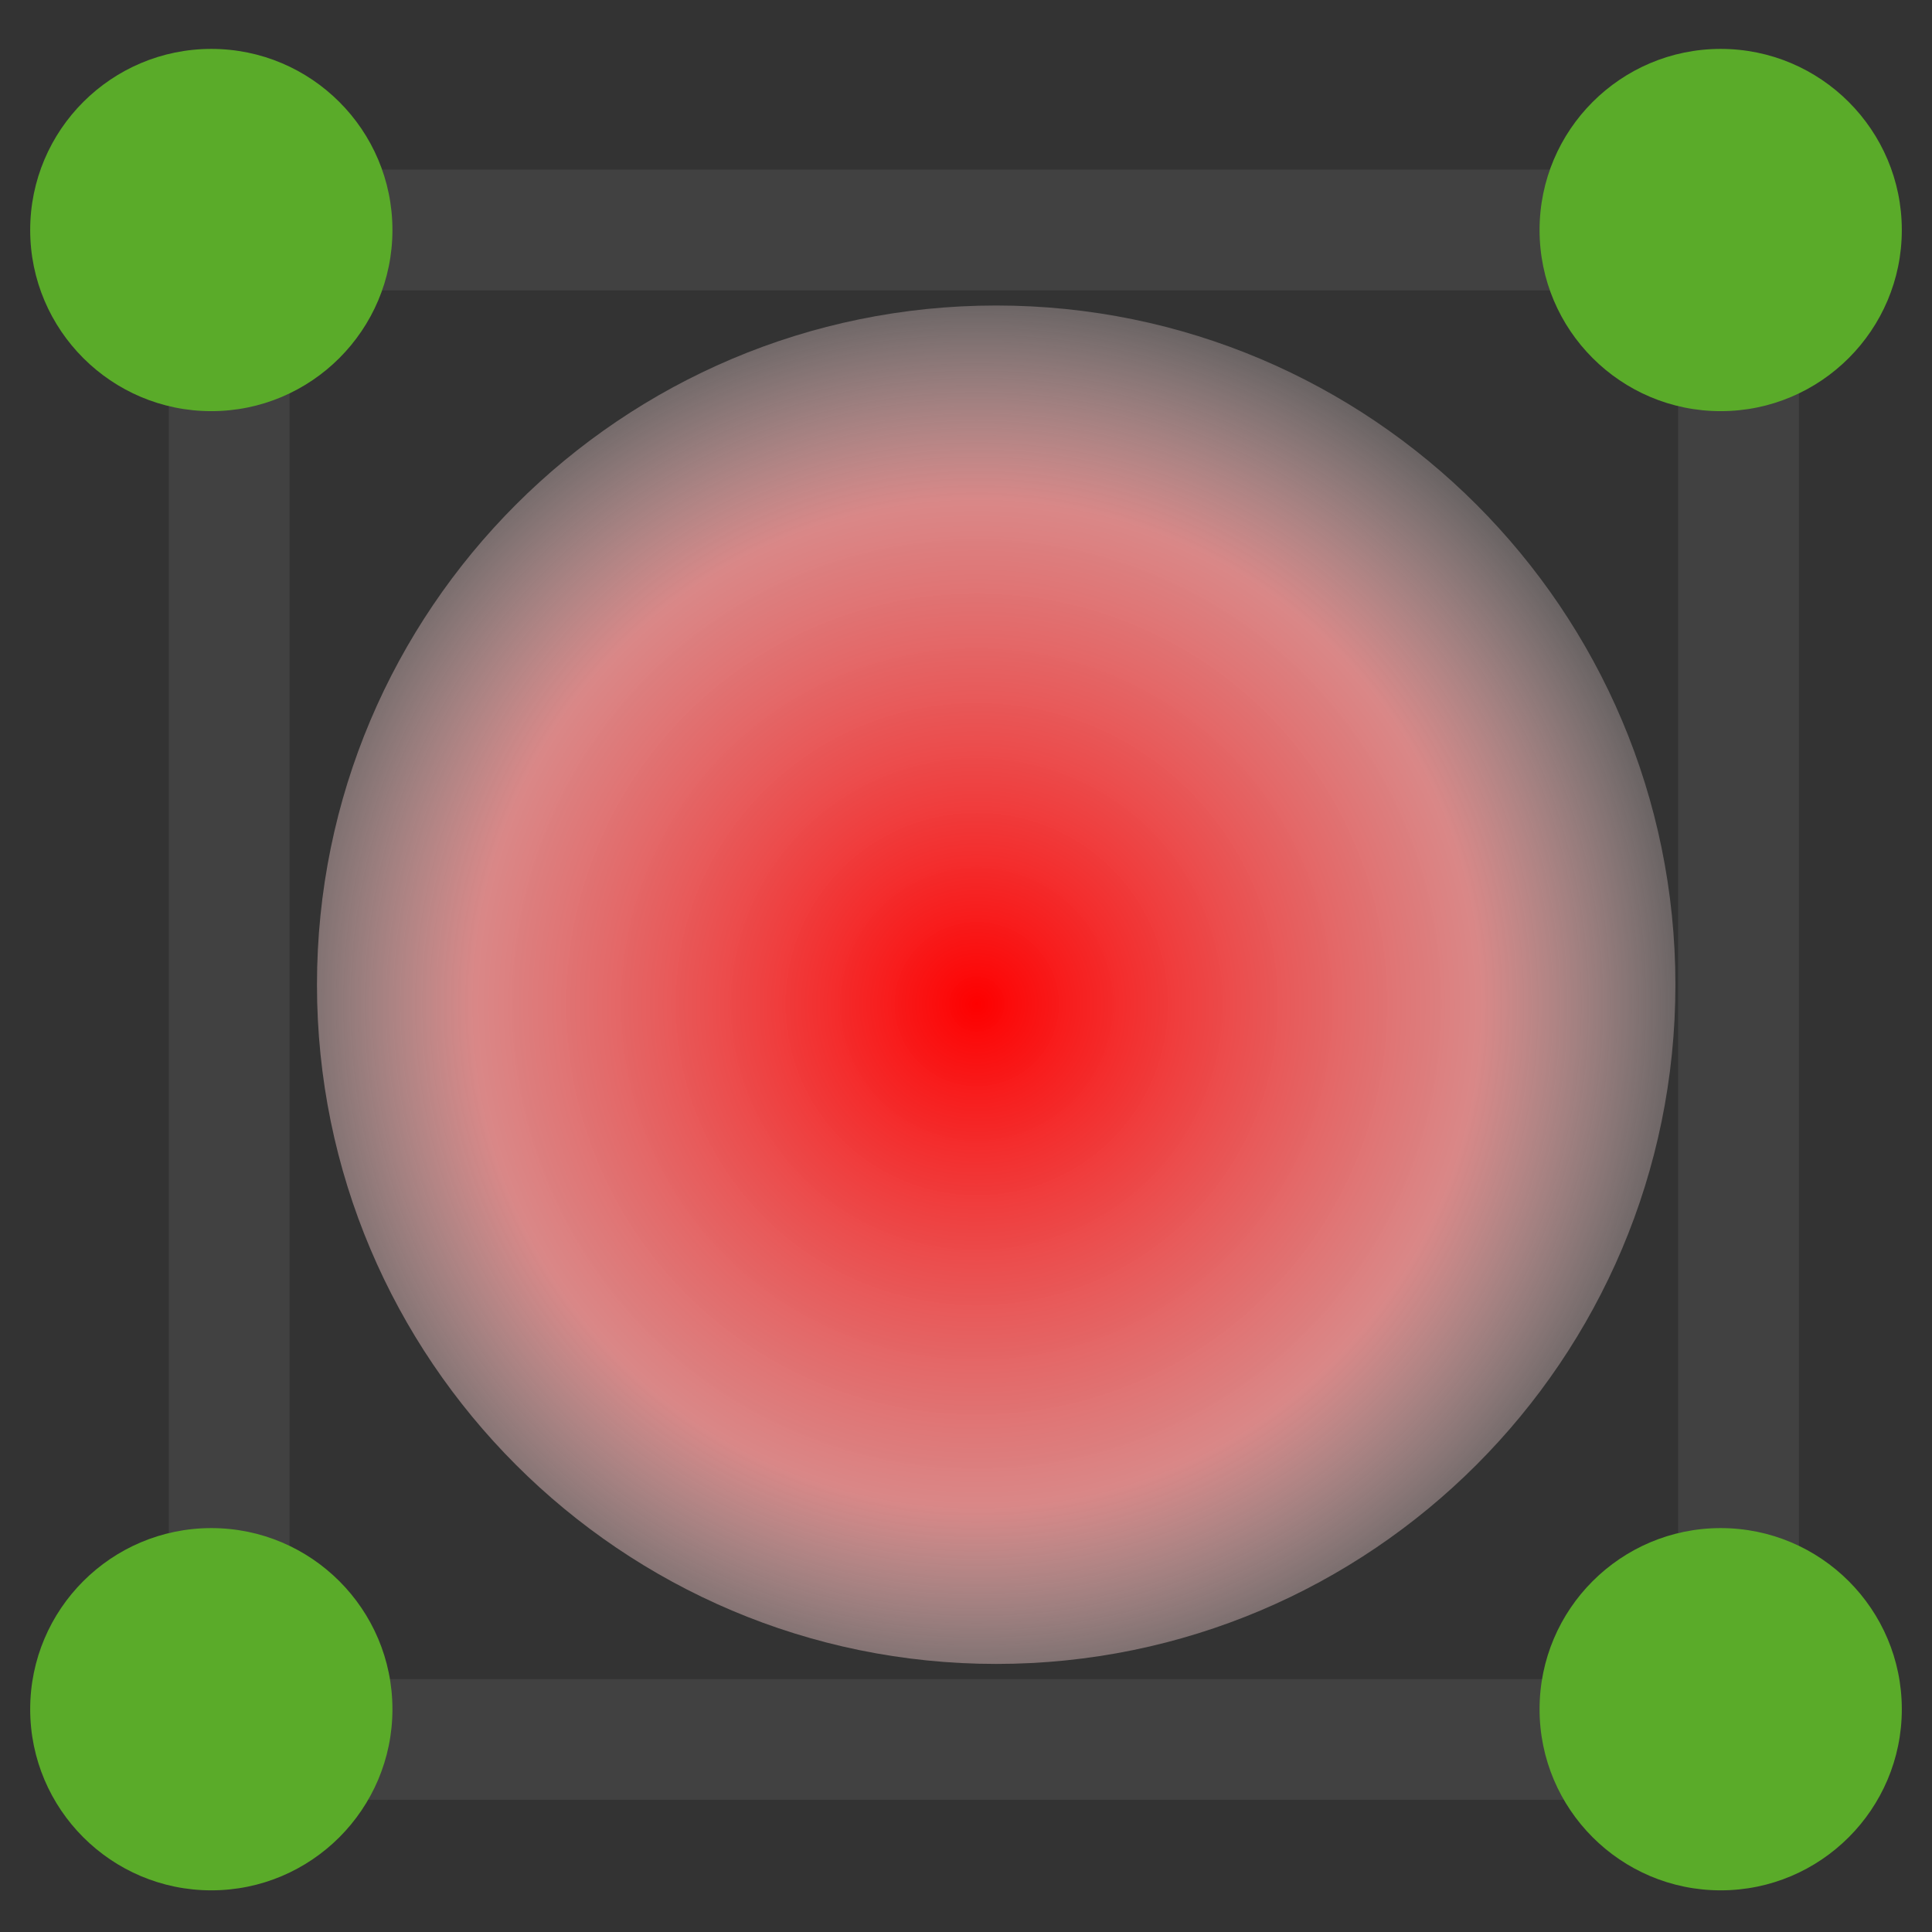 <?xml version="1.0" encoding="UTF-8" standalone="no"?>
<!DOCTYPE svg PUBLIC "-//W3C//DTD SVG 1.1//EN" "http://www.w3.org/Graphics/SVG/1.1/DTD/svg11.dtd">
<svg version="1.1" xmlns="http://www.w3.org/2000/svg" xmlns:xlink="http://www.w3.org/1999/xlink" preserveAspectRatio="xMidYMid meet" viewBox="0 0 640 640" width="64" height="64"><rect x="0" y="0" width="640" height="640" fill="#333333" stroke="none"/><defs><path d="M75.92 76.2L575.92 76.2L575.92 576.2L75.92 576.2L75.92 76.2Z" id="a1P8wBnyTp"></path><path d="M555 326.2C555 450.38 454.18 551.2 330 551.2C205.82 551.2 105 450.38 105 326.2C105 202.01 205.82 101.2 330 101.2C454.18 101.2 555 202.01 555 326.2Z" id="a2TaYErDC"></path><radialGradient id="gradientb4v5ZTE4Uc" gradientUnits="userSpaceOnUse" cx="323.57" cy="332.62" dx="320" dy="586.2" r="253.6"><stop style="stop-color: #fe0000;stop-opacity: 1" offset="0%"></stop><stop style="stop-color: #fe9a9a;stop-opacity: 0.82" offset="65.582%"></stop><stop style="stop-color: #ffffff;stop-opacity: 0.1" offset="100%"></stop></radialGradient><path d="M630 76.2C630 109.31 603.11 136.2 570 136.2C536.89 136.2 510 109.31 510 76.2C510 43.08 536.89 16.2 570 16.2C603.11 16.2 630 43.08 630 76.2Z" id="d2CXr7IySN"></path><path d="M630 566.2C630 599.31 603.11 626.2 570 626.2C536.89 626.2 510 599.31 510 566.2C510 533.08 536.89 506.2 570 506.2C603.11 506.2 630 533.08 630 566.2Z" id="a29CDWUDTs"></path><path d="M130 76.2C130 109.31 103.11 136.2 70 136.2C36.89 136.2 10 109.31 10 76.2C10 43.08 36.89 16.2 70 16.2C103.11 16.2 130 43.08 130 76.2Z" id="b14OYqqP1A"></path><path d="M130 566.2C130 599.31 103.11 626.2 70 626.2C36.89 626.2 10 599.31 10 566.2C10 533.08 36.89 506.2 70 506.2C103.11 506.2 130 533.08 130 566.2Z" id="cEmkqHMkI"></path></defs><g><g><g><g><g><use xlink:href="#a1P8wBnyTp" opacity="1" fill-opacity="0" stroke="#414141" stroke-width="40" stroke-opacity="1"></use></g></g><g><use xlink:href="#a2TaYErDC" opacity="1" fill="url(#gradientb4v5ZTE4Uc)"></use></g><g><use xlink:href="#d2CXr7IySN" opacity="1" fill="#5aab29" fill-opacity="1"></use></g><g><use xlink:href="#a29CDWUDTs" opacity="1" fill="#5aab29" fill-opacity="1"></use></g><g><use xlink:href="#b14OYqqP1A" opacity="1" fill="#5aab29" fill-opacity="1"></use></g><g><use xlink:href="#cEmkqHMkI" opacity="1" fill="#5aab29" fill-opacity="1"></use></g></g></g></g></svg>
